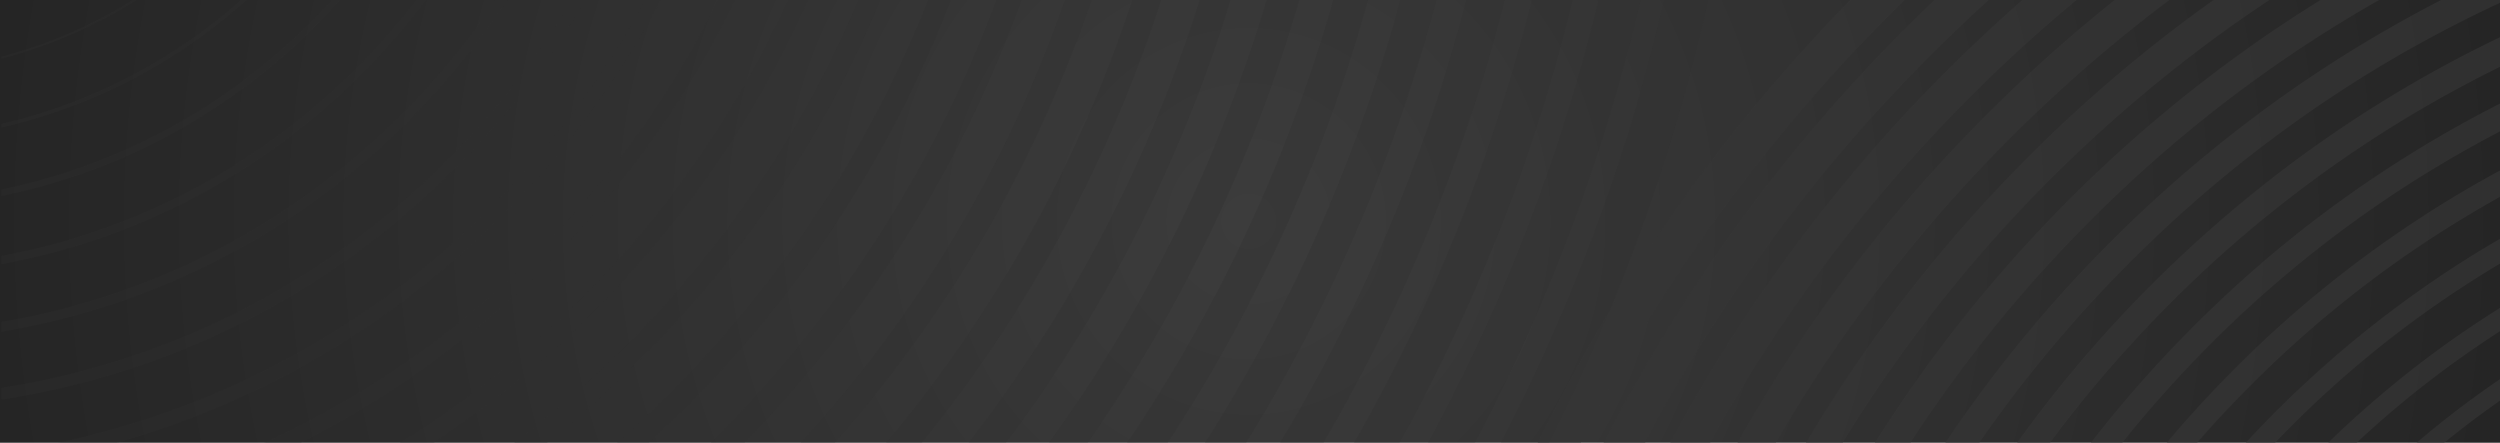 <svg xmlns="http://www.w3.org/2000/svg" viewBox="0 0 1920 340"><defs><style>.cls-1{fill:url(#radial-gradient)}.cls-2{fill:url(#radial-gradient-2)}.cls-3{clip-path:url(#clip-path)}.cls-4{fill:#2f2f2f;opacity:.3}.cls-5{fill:#363636;opacity:.679}.cls-6{fill:none}.cls-7{filter:url(#联合_46)}.cls-8{filter:url(#联合_45)}</style><radialGradient id="radial-gradient" cx=".5" cy=".5" r="3.346" gradientTransform="matrix(.177 0 0 1.008 .411 -.004)"><stop offset="0" stop-color="#313131"/><stop offset="1" stop-color="#1f1f1f"/></radialGradient><radialGradient id="radial-gradient-2" cx=".5" cy=".5" r="3.346" gradientTransform="matrix(.177 0 0 1.008 .411 -.004)"><stop offset="0" stop-color="#3c3c3c"/><stop offset="1" stop-color="#212121"/></radialGradient><clipPath id="clip-path"><path id="background" class="cls-1" d="M0 0h1920v340H0z"/></clipPath><filter id="联合_45" x="-1536.783" y="-1804.621" width="2884.783" height="2940.58" filterUnits="userSpaceOnUse"><feOffset dy="16"/><feGaussianBlur result="blur"/><feFlood flood-color="#1d1d1d" flood-opacity=".91"/><feComposite operator="in" in2="blur"/><feComposite in="SourceGraphic"/></filter><filter id="联合_46" x="1048" y="-385.717" width="2571.953" height="2619.434" filterUnits="userSpaceOnUse"><feOffset dy="-12"/><feGaussianBlur result="blur-2"/><feFlood flood-color="#404040" flood-opacity=".91"/><feComposite operator="in" in2="blur-2"/><feComposite in="SourceGraphic"/></filter></defs><g id="background-banner" transform="translate(1)"><path id="background-1" class="cls-2" d="M0 0h1920v340H0z" transform="translate(-1)"/><g id="background-1-1" class="cls-3"><g class="cls-8" transform="translate(-1)"><path id="联合_45-2" data-name="联合 45" class="cls-4" d="M876.685 6887.327C704.9 6813.7 550.7 6708.3 418.216 6573.993A1457.806 1457.806 0 0 1 109.145 6109.2C33.866 5929-4.271 5737.365-4.271 5540.02s38.136-388.98 113.416-569.182a1457.811 1457.811 0 0 1 309.071-464.792C550.7 4371.735 704.9 4266.338 876.683 4192.711c177.916-76.318 366.775-114.981 561.437-114.981s383.687 38.664 561.437 114.981c171.779 73.626 325.985 179.023 458.468 313.334a1457.857 1457.857 0 0 1 309.075 464.792c75.277 180.37 113.413 371.835 113.413 569.182S2842.375 5929 2767.1 6109.2a1457.852 1457.852 0 0 1-309.073 464.793c-132.483 134.309-286.689 239.707-458.468 313.334-177.75 76.317-366.774 114.982-561.437 114.982s-383.689-38.664-561.437-114.982zm12.933-2663.687c-167.8 71.944-318.523 174.989-448.021 306.106a1424.829 1424.829 0 0 0-301.943 454.2C66.2 5160.115 28.891 5347.21 28.891 5540.02s37.309 379.9 110.763 556.071a1427.6 1427.6 0 0 0 301.943 454.2c129.5 131.283 280.22 234.161 448.021 306.106 173.769 74.469 358.317 112.291 548.5 112.291s374.733-37.822 548.5-112.291c167.8-71.945 318.524-174.991 448.022-306.106a1424.89 1424.89 0 0 0 301.942-454.2c73.455-176.168 110.762-363.264 110.762-556.071s-37.307-379.9-110.762-556.071a1424.881 1424.881 0 0 0-301.942-454.2c-129.5-131.285-280.221-234.162-448.022-306.106-173.6-74.467-358.153-112.292-548.5-112.292-190.184-.002-374.731 37.822-548.5 112.29zm6.8 2616.452c-165.811-71.105-314.544-172.808-442.383-302.407A1407.181 1407.181 0 0 1 155.738 6089.2C83.112 5915.216 46.3 5730.473 46.3 5540.02s36.81-375.2 109.437-549.179a1407.187 1407.187 0 0 1 298.294-448.485c127.839-129.6 276.572-231.3 442.383-302.409C1068.031 4166.319 1250.256 4129 1438.12 4129s370.091 37.319 541.707 110.946c165.811 71.1 314.543 172.806 442.384 302.409a1407.21 1407.21 0 0 1 298.289 448.486c72.624 173.983 109.435 358.724 109.435 549.179s-36.811 375.2-109.435 549.177a1407.237 1407.237 0 0 1-298.294 448.489c-127.842 129.6-276.573 231.3-442.384 302.407-171.615 73.629-353.843 110.945-541.707 110.945s-370.084-37.316-541.699-110.945zm12.269-2570.564c-161.83 69.429-307.414 168.942-432.27 295.52a1376.594 1376.594 0 0 0-291.494 438.233c-70.97 170.119-106.95 350.655-106.95 536.739s35.981 366.793 106.948 536.738a1374.781 1374.781 0 0 0 291.494 438.232c124.856 126.579 270.439 226.095 432.27 295.517 167.636 71.949 345.716 108.424 529.435 108.424s361.8-36.475 529.435-108.424c162-69.422 307.414-168.937 432.27-295.517a1376.6 1376.6 0 0 0 291.5-438.232c70.968-169.945 106.948-350.485 106.948-536.738s-35.98-366.792-106.948-536.739a1374.738 1374.738 0 0 0-291.5-438.233c-124.856-126.577-270.437-226.09-432.27-295.52-167.635-71.941-345.717-108.419-529.435-108.419-183.552 0-361.799 36.478-529.435 108.419zm7.463 2523.161c-159.676-68.418-303.1-166.586-426.3-291.314a1353.419 1353.419 0 0 1-287.35-432.181C132.524 5901.6 97.04 5723.581 97.04 5540.02s35.484-361.58 105.456-529.174a1355.231 1355.231 0 0 1 287.351-432.181c123.2-124.9 266.625-222.9 426.3-291.314 165.312-70.937 340.906-106.91 521.972-106.91s356.66 35.973 521.974 106.91c159.677 68.417 303.1 166.583 426.3 291.314a1353.351 1353.351 0 0 1 287.351 432.181c69.972 167.594 105.456 345.61 105.456 529.174s-35.484 361.58-105.456 529.175a1357.969 1357.969 0 0 1-287.351 432.181c-123.031 124.9-266.623 222.9-426.3 291.314-165.314 70.938-340.908 106.909-521.974 106.909s-356.659-35.972-521.971-106.91zm11.77-2477.266c-156.028 66.9-296.3 162.719-416.684 284.757-120.378 122.208-215.057 264.25-281.05 422.6-68.313 163.9-102.968 337.878-102.968 517.24s34.654 353.511 102.968 517.238a1325.875 1325.875 0 0 0 280.884 422.43c120.38 122.041 260.656 217.856 416.685 284.759 161.666 69.259 333.279 104.39 510.2 104.39s348.7-35.131 510.2-104.39c156.028-66.9 296.305-162.718 416.685-284.759a1325.869 1325.869 0 0 0 280.884-422.431c68.313-163.895 102.968-337.879 102.968-517.238s-34.655-353.511-102.968-517.24a1325.928 1325.928 0 0 0-280.884-422.432c-120.38-122.04-260.657-217.854-416.685-284.758-161.334-69.426-332.948-104.56-510.035-104.56-176.92.001-348.7 35.135-510.2 104.394zm7.958 2430.03c-153.706-65.895-291.661-160.2-410.217-280.388a1304.56 1304.56 0 0 1-276.572-415.877c-67.319-161.374-101.477-332.666-101.477-509.169s34.158-347.963 101.477-509.171a1304.556 1304.556 0 0 1 276.572-415.875c118.557-120.191 256.511-214.5 410.217-280.389 159.179-68.247 328.14-102.877 502.242-102.877s343.23 34.63 502.242 102.877c153.708 65.894 291.663 160.2 410.218 280.389a1304.57 1304.57 0 0 1 276.573 415.875c67.321 161.374 101.476 332.666 101.476 509.171s-34.155 347.963-101.476 509.169a1304.573 1304.573 0 0 1-276.573 415.877c-118.555 120.19-256.51 214.493-410.218 280.388-159.011 68.247-327.974 102.878-502.242 102.878s-343.229-34.631-502.242-102.878zm11.109-2384.14c-150.224 64.381-285.2 156.667-401.1 274.168a1278.424 1278.424 0 0 0-270.438 406.63c-65.823 157.676-99.149 325.272-99.149 497.909s33.328 340.232 99.155 497.906a1275.7 1275.7 0 0 0 270.438 406.633c115.9 117.5 250.873 209.785 401.1 274.166 155.531 66.736 320.845 100.524 491.132 100.524s335.6-33.788 491.132-100.524c150.226-64.381 285.2-156.666 401.1-274.166a1275.664 1275.664 0 0 0 270.438-406.633c65.829-157.674 99.158-325.269 99.158-497.906s-33.328-340.232-99.158-497.908a1275.662 1275.662 0 0 0-270.437-406.63c-115.9-117.5-250.872-209.787-401.1-274.168a1241.558 1241.558 0 0 0-491.132-100.524c-170.293-.001-335.607 33.788-491.138 100.523zm8.623 2336.737c-147.573-63.374-280.221-153.979-394.133-269.294a1250.033 1250.033 0 0 1-265.629-399.4c-64.667-154.984-97.5-319.554-97.5-489.164s32.831-334.351 97.5-489.168a1258.14 1258.14 0 0 1 265.63-399.574c113.912-115.485 246.4-206.089 394.133-269.293 152.876-65.559 315.206-98.842 482.509-98.842s329.8 33.283 482.512 98.842c147.572 63.373 280.22 153.977 394.133 269.293a1250.771 1250.771 0 0 1 265.629 399.571c64.667 154.986 97.5 319.555 97.5 489.168s-32.832 334.348-97.5 489.164a1258.126 1258.126 0 0 1-265.629 399.571c-113.913 115.483-246.4 206.086-394.133 269.293-152.713 65.39-315.208 98.674-482.512 98.674s-329.797-33.284-482.509-98.84zm10.446-2290.68c-144.422 61.862-274.086 150.615-385.512 263.411a1227.219 1227.219 0 0 0-259.659 390.83c-63.174 151.626-95.342 312.494-95.342 478.577s32 326.948 95.342 478.574a1227.734 1227.734 0 0 0 259.825 390.829C692.135 6522.555 821.8 6611.141 966.221 6673c149.563 64.045 308.244 96.655 472.065 96.655s322.5-32.441 472.065-96.655c144.421-61.862 274.086-150.617 385.511-263.41a1225.012 1225.012 0 0 0 259.825-390.829c63.173-151.626 95.343-312.5 95.343-478.574s-32-326.951-95.343-478.577a1227.663 1227.663 0 0 0-259.825-390.83c-111.425-112.964-241.09-201.552-385.511-263.411-149.729-64.213-308.576-96.656-472.231-96.656s-322.502 32.445-472.063 96.658zm9.284 2243.443c-141.6-60.686-268.779-147.59-378.049-258.367a1202 1202 0 0 1-254.85-383.266c-62.014-148.6-93.519-306.442-93.519-469.162s31.5-320.562 93.519-469.162a1201.959 1201.959 0 0 1 254.85-383.265c109.271-110.779 236.446-197.685 378.049-258.37 146.577-62.867 302.275-94.807 462.779-94.807s316.2 31.94 462.779 94.807c141.6 60.685 268.781 147.591 378.049 258.37a1201.957 1201.957 0 0 1 254.853 383.266c62.014 148.6 93.516 306.439 93.516 469.162s-31.5 320.563-93.516 469.162a1201.994 1201.994 0 0 1-254.853 383.266c-109.267 110.778-236.447 197.682-378.047 258.367-146.578 62.868-302.273 94.808-462.779 94.808s-316.203-31.939-462.78-94.808zm9.949-2197.72c-138.618 59.337-262.976 144.4-369.759 252.819a1181.376 1181.376 0 0 0-249.381 374.858c-60.686 145.406-91.361 299.89-91.361 459.078s30.842 313.673 91.361 459.078a1172.158 1172.158 0 0 0 249.381 374.858C722.48 6482.042 846.839 6567.1 985.29 6626.6c143.426 61.526 295.807 92.623 452.829 92.623a1144.986 1144.986 0 0 0 452.832-92.623c138.618-59.337 262.975-144.393 369.759-252.817a1179.462 1179.462 0 0 0 249.378-374.858c60.688-145.405 91.363-299.89 91.363-459.078s-30.842-313.672-91.363-459.078a1172.155 1172.155 0 0 0-249.378-374.858c-106.784-108.251-231.31-193.311-369.759-252.816a1153.247 1153.247 0 0 0-905.661 0zm9.617 2150.314c-135.632-58.162-257.339-141.37-361.8-247.273A1150.177 1150.177 0 0 1 389.2 5989.347c-59.36-142.38-89.538-293.5-89.538-449.327s30.179-306.948 89.538-449.328A1151.087 1151.087 0 0 1 633.109 4723.9c104.626-106.068 226.331-189.278 361.8-247.27a1127.4 1127.4 0 0 1 886.426 0c135.635 58.161 257.339 141.37 361.8 247.27a1149.285 1149.285 0 0 1 243.908 366.793c59.362 142.38 89.538 293.5 89.538 449.328s-30.177 306.947-89.538 449.327a1151.046 1151.046 0 0 1-243.908 366.789c-104.462 105.9-226.333 189.279-361.8 247.273-140.441 60.348-289.5 90.772-443.213 90.772a1118.8 1118.8 0 0 1-443.215-90.773zm9.45-2104.254c-132.646 56.816-251.865 138.347-354.17 242.063a1125.956 1125.956 0 0 0-238.768 359.057c-58.033 139.186-87.549 287.28-87.549 439.746s29.515 300.392 87.549 439.746a1126 1126 0 0 0 238.768 359.058c102.3 103.718 221.524 185.244 354.171 242.061 137.293 58.836 283.372 88.756 433.762 88.756a1096.1 1096.1 0 0 0 433.762-88.756c132.649-56.816 251.868-138.343 354.174-242.061a1126.013 1126.013 0 0 0 238.766-359.058c58.036-139.187 87.549-287.283 87.549-439.746s-29.513-300.392-87.549-439.746a1125.974 1125.974 0 0 0-238.766-359.057c-102.306-103.718-221.524-185.247-354.174-242.061a1104.284 1104.284 0 0 0-867.525 0zm10.282 2057.018c-129.5-55.472-245.9-134.979-345.717-236.344a1104.236 1104.236 0 0 1-233.13-350.485c-56.707-135.993-85.559-280.391-85.559-429.324s28.686-293.332 85.559-429.325a1096.807 1096.807 0 0 1 233.13-350.484c99.984-101.2 216.217-180.708 345.717-236.347a1068.83 1068.83 0 0 1 423.48-86.739c146.91 0 289.34 29.082 423.482 86.739 129.5 55.472 245.9 134.984 345.717 236.347a1104.181 1104.181 0 0 1 233.131 350.484c56.707 135.993 85.557 280.39 85.557 429.325s-28.684 293.331-85.557 429.324a1096.894 1096.894 0 0 1-233.131 350.485c-99.984 101.193-216.219 180.7-345.717 236.344a1068.839 1068.839 0 0 1-423.482 86.741c-146.906.002-289.339-29.082-423.479-86.739zm8.954-2011.129c-126.845 54.463-240.758 132.293-338.586 231.474a1078.452 1078.452 0 0 0-228.322 343.256c-55.547 133.131-83.734 274.5-83.734 420.245s28.187 287.111 83.734 420.244a1078.454 1078.454 0 0 0 228.322 343.257c97.829 99.179 211.741 177.009 338.586 231.473 131.321 56.313 270.768 84.891 414.526 84.891s283.206-28.577 414.529-84.891c126.845-54.464 240.758-132.294 338.587-231.473a1078.5 1078.5 0 0 0 228.322-343.257c55.547-133.133 83.734-274.5 83.734-420.244s-28.187-287.114-83.734-420.245a1078.5 1078.5 0 0 0-228.322-343.256c-97.829-99.181-211.741-177.011-338.587-231.474-131.157-56.312-270.77-84.889-414.529-84.889s-283.204 28.578-414.525 84.891zm10.777 1963.729c-123.529-52.954-234.457-128.765-329.633-225.253a1048.493 1048.493 0 0 1-222.185-334.182c-54.056-129.6-81.58-267.276-81.58-409.318s27.36-279.716 81.58-409.319a1048.453 1048.453 0 0 1 222.185-334.18c95.176-96.486 206.1-172.3 329.633-225.25a1018.851 1018.851 0 0 1 403.75-82.706c140.111 0 275.911 27.738 403.75 82.706 123.529 52.949 234.457 128.764 329.633 225.25A1048.468 1048.468 0 0 1 2393.69 5130.7c54.055 129.6 81.578 267.275 81.578 409.319s-27.357 279.717-81.578 409.318a1048.509 1048.509 0 0 1-222.19 334.183c-95.176 96.488-206.1 172.3-329.633 225.253-127.839 54.968-263.639 82.7-403.75 82.7-139.941.003-275.906-27.733-403.747-82.701zm8.291-1917.836a1012.272 1012.272 0 0 0-323 220.713A1029.645 1029.645 0 0 0 501.952 5139.1C449.058 5266.021 422.2 5401 422.2 5540.02s26.861 274 79.755 400.916a1027.778 1027.778 0 0 0 217.71 327.454c93.351 94.64 201.958 168.938 323 220.713 125.188 53.625 258.334 80.855 395.459 80.855s270.273-27.23 395.459-80.855a1012.27 1012.27 0 0 0 323-220.713 1025.094 1025.094 0 0 0 217.71-327.454c52.895-126.915 79.755-261.9 79.755-400.916s-26.86-274-79.755-400.916a1027.839 1027.839 0 0 0-217.71-327.454c-93.353-94.64-201.958-168.938-323-220.713-125.186-53.625-258.332-80.855-395.459-80.855s-270.275 27.23-395.464 80.854zm11.44 1870.43a984.564 984.564 0 0 1-313.549-214.323 999.741 999.741 0 0 1-211.41-317.877c-51.4-123.214-77.6-254.332-77.6-389.314s26.033-265.933 77.6-389.314a999.687 999.687 0 0 1 211.41-317.873 984.516 984.516 0 0 1 313.549-214.327 969.515 969.515 0 0 1 384.017-78.668c133.146 0 262.313 26.389 384.02 78.668a984.541 984.541 0 0 1 313.549 214.326 1004.347 1004.347 0 0 1 289.014 707.188c0 134.982-26.031 265.933-77.6 389.314a999.73 999.73 0 0 1-211.408 317.877 984.611 984.611 0 0 1-313.549 214.323c-121.706 52.282-250.874 78.672-384.02 78.672s-262.316-26.39-384.023-78.672zm7.627-1824.539a962.1 962.1 0 0 0-307.247 210.123 977.07 977.07 0 0 0-207.1 311.655c-50.406 120.864-75.94 249.122-75.94 381.585s25.535 260.718 75.94 381.58a976.854 976.854 0 0 0 207.263 311.488 962.118 962.118 0 0 0 307.247 210.123c119.22 51.1 245.732 76.988 376.392 76.988s257.172-25.888 376.39-76.988a962.113 962.113 0 0 0 307.25-210.123 979.619 979.619 0 0 0 207.268-311.487c50.406-120.862 75.942-249.119 75.942-381.58s-25.532-260.722-75.942-381.59a976.806 976.806 0 0 0-207.263-311.485c-88.875-89.936-192.176-160.7-307.25-210.123a951.6 951.6 0 0 0-376.557-77.156c-130.494.004-257.172 25.888-376.39 76.99zm12.1 1777.3A931.6 931.6 0 0 1 776.368 6210.9a953.313 953.313 0 0 1-274.086-670.88c0-128.091 24.705-252.316 73.62-369.312a947.727 947.727 0 0 1 200.466-301.568c86.056-87.072 186.04-155.492 297.464-203.23a920.154 920.154 0 0 1 364.287-74.637c126.348 0 248.884 25.046 364.287 74.637a931.588 931.588 0 0 1 297.466 203.23 953.315 953.315 0 0 1 274.086 670.881c0 128.09-24.7 252.314-73.62 369.313a945.855 945.855 0 0 1-200.466 301.566 931.582 931.582 0 0 1-297.466 203.23c-115.4 49.591-237.939 74.637-364.287 74.637s-248.881-25.045-364.287-74.636zm7.131-1731.244A914.885 914.885 0 0 0 789.3 4882.249a928.912 928.912 0 0 0-196.65 295.687c-47.92 114.643-72.128 236.512-72.128 362.083S544.73 5787.46 592.65 5902.1a928.893 928.893 0 0 0 196.65 295.69 914.853 914.853 0 0 0 291.662 199.364c113.083 48.581 233.3 73.12 357.157 73.12s244.074-24.539 357.157-73.12a914.867 914.867 0 0 0 291.664-199.364 928.913 928.913 0 0 0 196.653-295.69c47.919-114.644 72.127-236.516 72.127-362.084s-24.208-247.44-72.127-362.083a928.932 928.932 0 0 0-196.653-295.687 914.9 914.9 0 0 0-291.663-199.362c-113.083-48.583-233.295-73.124-357.157-73.124s-244.074 24.54-357.157 73.127zm12.6 1683.84a881.75 881.75 0 0 1-281.383-192.3 901.487 901.487 0 0 1-259.328-634.572c0-121.2 23.381-238.7 69.641-349.308a895.3 895.3 0 0 1 189.687-285.265 881.771 881.771 0 0 1 281.383-192.3 870.248 870.248 0 0 1 344.555-70.6c119.55 0 235.452 23.7 344.557 70.6a881.765 881.765 0 0 1 281.381 192.3 901.475 901.475 0 0 1 259.328 634.573c0 121.2-23.379 238.7-69.639 349.31a895.267 895.267 0 0 1-189.689 285.263 881.744 881.744 0 0 1-281.381 192.3c-109.1 46.9-225.006 70.6-344.557 70.6s-235.443-23.695-344.548-70.595zm6.465-1637.952a862.708 862.708 0 0 0-276.068 188.78 883.95 883.95 0 0 0-254.52 622.64c0 118.844 22.882 234.16 68.315 342.75a875.9 875.9 0 0 0 186.2 279.883c79.755 80.855 172.611 144.4 276.075 188.775a853.722 853.722 0 0 0 338.089 69.258c117.228 0 230.975-23.2 338.09-69.258a862.623 862.623 0 0 0 276.076-188.775 883.921 883.921 0 0 0 254.52-622.633c0-118.847-22.882-234.163-68.313-342.755a875.9 875.9 0 0 0-186.207-279.885c-79.755-80.854-172.609-144.4-276.076-188.774a853.779 853.779 0 0 0-338.09-69.256c-117.222 0-230.969 23.197-338.084 69.255zm13.277 1590.723A828.347 828.347 0 0 1 848 6138.114a852.81 852.81 0 0 1 .166-1196.359c76.77-77.66 165.811-138.679 265.3-181.377a826.345 826.345 0 0 1 914.946 181.377 849.642 849.642 0 0 1 244.568 598.265c0 114.139-22.052 224.917-65.661 329.3a840.963 840.963 0 0 1-178.911 268.958c-76.771 77.661-165.812 138.682-265.3 181.379a827.177 827.177 0 0 1-649.815-.167zm5.97-1544.826a817.225 817.225 0 0 0-260.49 178.014 827.99 827.99 0 0 0-175.594 264.083c-42.779 102.374-64.334 211.13-64.334 323.255a833.708 833.708 0 0 0 239.928 587.337 815.441 815.441 0 0 0 260.49 178.015c100.978 43.368 208.259 65.222 318.854 65.222a806.139 806.139 0 0 0 318.856-65.222 817.242 817.242 0 0 0 260.488-178.015 827.908 827.908 0 0 0 175.594-264.084c42.779-102.373 64.334-211.131 64.334-323.253a833.7 833.7 0 0 0-239.928-587.338 815.386 815.386 0 0 0-260.488-178.014 812.012 812.012 0 0 0-637.71 0zm13.762 1497.588c-93.351-40.006-177.087-97.329-249.214-170.284a792.625 792.625 0 0 1-167.967-252.652c-40.955-98-61.515-202.055-61.515-309.3a797.523 797.523 0 0 1 229.482-561.954 780.631 780.631 0 0 1 249.214-170.283c96.668-41.521 199.305-62.366 305.092-62.366a771.32 771.32 0 0 1 305.092 62.366c93.353 40.006 177.087 97.326 249.215 170.283a792.609 792.609 0 0 1 167.967 252.652c40.956 98 61.518 202.052 61.518 309.3a797.541 797.541 0 0 1-229.484 561.952 780.621 780.621 0 0 1-249.215 170.284 777.485 777.485 0 0 1-610.184 0zm5.305-1451.7A767.438 767.438 0 0 0 893.6 4987.817a787.155 787.155 0 0 0 0 1104.068 766.578 766.578 0 0 0 244.737 167.261 763.077 763.077 0 0 0 599.573 0 767.461 767.461 0 0 0 244.737-167.261 787.146 787.146 0 0 0 0-1104.068 766.544 766.544 0 0 0-244.737-167.259 763.043 763.043 0 0 0-599.573 0zm14.427 1404.462a730.165 730.165 0 0 1-232.966-159.356 743.176 743.176 0 0 1-157.188-236.179c-38.3-91.614-57.536-188.943-57.536-289.3a748.9 748.9 0 0 1 57.536-289.3 741.322 741.322 0 0 1 157.188-236.177 731.935 731.935 0 0 1 232.966-159.355c90.366-38.833 186.371-58.333 285.359-58.333a721.366 721.366 0 0 1 285.362 58.333 730.12 730.12 0 0 1 232.964 159.355 743.191 743.191 0 0 1 157.19 236.177c38.3 91.616 57.536 188.944 57.536 289.3a748.881 748.881 0 0 1-57.536 289.3 741.338 741.338 0 0 1-157.19 236.179 732 732 0 0 1-232.964 159.356 727.192 727.192 0 0 1-570.721 0zm4.642-1358.405a717.979 717.979 0 0 0-229.152 156.671 736.879 736.879 0 0 0 0 1033.8 717.944 717.944 0 0 0 229.146 156.674 714.1 714.1 0 0 0 561.437 0 717.914 717.914 0 0 0 229.15-156.667 728.965 728.965 0 0 0 154.537-232.312c37.638-90.1 56.707-185.749 56.707-284.589a733.815 733.815 0 0 0-211.244-516.9 717.949 717.949 0 0 0-229.15-156.671 714.125 714.125 0 0 0-561.437 0zm15.088 1311a678.9 678.9 0 0 1-216.88-148.264 689.342 689.342 0 0 1-146.247-219.871c-35.648-85.229-53.556-176-53.556-269.293a697.647 697.647 0 0 1 53.556-269.295 689.331 689.331 0 0 1 146.247-219.874 678.877 678.877 0 0 1 216.88-148.263c84.067-36.143 173.6-54.3 265.629-54.3a672 672 0 0 1 265.629 54.3 678.913 678.913 0 0 1 216.883 148.263 689.325 689.325 0 0 1 146.245 219.874c35.649 85.224 53.557 176 53.557 269.295a697.645 697.645 0 0 1-53.557 269.293 689.336 689.336 0 0 1-146.245 219.871 678.938 678.938 0 0 1-216.883 148.264 676.932 676.932 0 0 1-531.258 0zm4.145-1265.275a669.848 669.848 0 0 0-213.564 145.9 686.973 686.973 0 0 0 0 963.375 668.054 668.054 0 0 0 213.564 145.911 666.294 666.294 0 0 0 522.968 0 669.9 669.9 0 0 0 213.567-145.911 678.277 678.277 0 0 0 143.923-216.512 686.82 686.82 0 0 0-143.923-746.691 668.08 668.08 0 0 0-213.574-145.902 665.288 665.288 0 0 0-522.968-.165zm15.587 1218.039a629.026 629.026 0 0 1-200.8-137.338 638.661 638.661 0 0 1-135.468-203.566c-33-79-49.576-162.888-49.576-249.287a646.425 646.425 0 0 1 49.575-249.285 638.712 638.712 0 0 1 135.468-203.567 629.061 629.061 0 0 1 200.8-137.336 626.644 626.644 0 0 1 491.8 0 629.078 629.078 0 0 1 200.8 137.336 638.683 638.683 0 0 1 135.458 203.567c33 79.007 49.578 162.888 49.578 249.292a646.382 646.382 0 0 1-49.578 249.287 638.633 638.633 0 0 1-135.469 203.566 629.043 629.043 0 0 1-200.8 137.338 626.65 626.65 0 0 1-491.8 0zm3.482-1171.981a620.338 620.338 0 0 0-197.979 135.317 628.026 628.026 0 0 0-133.479 200.71 636.543 636.543 0 0 0 133.479 692.229 618.563 618.563 0 0 0 197.979 135.321 617.32 617.32 0 0 0 484.831 0 620.368 620.368 0 0 0 197.978-135.321 628.019 628.019 0 0 0 133.479-200.71 636.543 636.543 0 0 0-133.479-692.229 618.52 618.52 0 0 0-197.981-135.312 617.3 617.3 0 0 0-484.831 0zm16.248 1124.577a580.51 580.51 0 0 1-184.714-126.241 586.73 586.73 0 0 1-124.523-187.26c-30.343-72.621-45.6-149.777-45.6-229.286a591 591 0 0 1 170.12-416.55 577.84 577.84 0 0 1 184.715-126.235 576.35 576.35 0 0 1 452.332 0A580.533 580.533 0 0 1 1849 5123.64a586.65 586.65 0 0 1 124.523 187.26c30.345 72.617 45.6 149.775 45.6 229.288A591 591 0 0 1 1849 5956.735a575.9 575.9 0 0 1-637.047 126.241zm-179.407-954.125C924.272 5238.787 864.58 5384.7 864.58 5540.02s59.692 301.232 167.967 411.166c108.275 109.771 252.364 170.285 405.573 170.285s297.134-60.515 405.575-170.285c108.275-109.769 167.967-255.844 167.967-411.166s-59.692-301.232-167.967-411.168c-108.274-109.768-252.366-170.285-405.575-170.285s-297.132 60.516-405.573 170.284zm30.509 791.575c-100.151-101.53-155.365-236.682-155.365-380.236s55.214-278.711 155.365-380.242 233.461-157.5 375.064-157.5 274.915 55.976 375.066 157.5 155.365 236.685 155.365 380.242-55.216 278.706-155.365 380.236-233.3 157.507-375.066 157.507-274.915-55.972-375.066-157.503zm4.311-756.272c-98.99 100.352-153.541 233.822-153.541 375.866s54.551 275.514 153.541 375.868 230.642 155.658 370.752 155.658 271.766-55.3 370.754-155.658 153.542-233.826 153.542-375.868-54.553-275.515-153.542-375.866-230.644-155.661-370.754-155.661-271.765 55.311-370.754 155.664zm31.5 719.794c-90.7-91.949-140.607-213.988-140.607-343.928s49.909-252.148 140.607-343.93c90.7-91.947 211.078-142.548 339.249-142.548s248.717 50.6 339.25 142.548 140.609 213.989 140.609 343.93-49.908 252.147-140.609 343.928c-90.532 91.95-211.076 142.549-339.25 142.549s-248.718-50.593-339.247-142.546zm3.318-684.664c-89.7 90.942-139.117 211.973-139.117 340.567s49.412 249.628 139.117 340.567 209.086 141.037 335.931 141.037 246.229-50.1 335.934-141.037 139.117-211.972 139.117-340.567-49.412-249.625-139.117-340.567-208.922-141.037-335.934-141.037c-126.843.004-246.227 50.101-335.93 141.04zm32.5 648.356C1053.6 5765.439 1009 5656.177 1009 5540.02s44.6-225.421 125.685-307.62 188.857-127.418 303.433-127.418 222.354 45.217 303.435 127.418 125.685 191.461 125.685 307.62-44.6 225.42-125.685 307.62c-80.915 82.2-188.693 127.418-303.435 127.418-114.574 0-222.35-45.217-303.431-127.418zm2.156-612.887c-80.42 81.526-124.858 189.95-124.858 305.437s44.273 223.737 124.858 305.434c80.418 81.527 187.365 126.577 301.277 126.577s220.695-44.882 301.279-126.577c80.418-81.527 124.856-189.951 124.856-305.434s-44.271-223.742-124.856-305.437c-80.418-81.7-187.533-126.579-301.279-126.579s-220.695 44.887-301.277 126.583zm33.659 576.578c-71.465-72.452-110.928-168.772-110.928-271.312s39.3-198.86 110.928-271.311c71.464-72.45 166.474-112.458 267.618-112.458s196.154 39.839 267.62 112.458c71.465 72.45 110.927 168.77 110.927 271.311s-39.3 198.859-110.927 271.312c-71.466 72.449-166.476 112.458-267.62 112.458s-196.154-39.838-267.62-112.454zm1.16-541.446c-71.132 72.115-110.43 168.1-110.43 270.135s39.132 198.018 110.43 270.134 165.811 111.954 266.458 111.954 195.327-39.672 266.458-111.954 110.431-168.1 110.431-270.134-39.132-198.02-110.431-270.135-165.811-111.954-266.458-111.954-195.32 39.673-266.459 111.958z" transform="translate(-1532.51 -5882.35)"/></g><g class="cls-7" transform="translate(-1)"><path id="联合_46-2" data-name="联合 46" class="cls-5" d="M781.153 6582.651C628 6517.008 490.517 6423.039 372.4 6303.3a1299.729 1299.729 0 0 1-275.554-414.395C29.73 5728.246-4.271 5557.393-4.271 5381.447s34-346.8 101.117-507.458A1299.728 1299.728 0 0 1 372.4 4459.6c118.116-119.747 255.6-213.714 408.751-279.356 158.623-68.042 327-102.513 500.554-102.513s342.08 34.471 500.554 102.513c153.151 65.642 290.634 159.609 408.751 279.356a1299.766 1299.766 0 0 1 275.557 414.389c67.114 160.81 101.115 331.514 101.115 507.458s-34 346.8-101.115 507.458A1299.767 1299.767 0 0 1 2191.01 6303.3c-118.117 119.743-255.6 213.712-408.751 279.355-158.474 68.041-327 102.513-500.554 102.513s-342.08-34.476-500.552-102.517zm11.53-2374.833c-149.6 64.143-283.982 156.013-399.437 272.912a1270.321 1270.321 0 0 0-269.2 404.947c-65.489 157.063-98.752 323.869-98.752 495.77s33.263 338.707 98.752 495.77a1272.794 1272.794 0 0 0 269.2 404.948c115.455 117.046 249.833 208.769 399.437 272.911 154.925 66.394 319.46 100.114 489.022 100.114s334.1-33.72 489.024-100.114c149.6-64.143 283.982-156.014 399.437-272.911a1270.377 1270.377 0 0 0 269.2-404.948c65.489-157.063 98.751-323.871 98.751-495.77s-33.262-338.707-98.751-495.77a1270.367 1270.367 0 0 0-269.2-404.947c-115.455-117.048-249.833-208.77-399.437-272.912-154.779-66.392-319.314-100.118-489.029-100.118-169.556 0-334.092 33.726-489.017 100.118zm6.061 2332.721c-147.83-63.4-280.435-154.068-394.411-269.614a1254.582 1254.582 0 0 1-265.946-399.855c-64.751-155.114-97.569-319.823-97.569-489.624s32.818-334.508 97.569-489.625a1254.582 1254.582 0 0 1 265.947-399.851c113.976-115.55 246.58-206.222 394.411-269.616 153.005-65.643 315.47-98.916 482.961-98.916s329.958 33.273 482.963 98.916c147.83 63.394 280.433 154.066 394.411 269.616a1254.6 1254.6 0 0 1 265.946 399.851c64.749 155.117 97.567 319.823 97.567 489.625s-32.819 334.51-97.567 489.624a1254.634 1254.634 0 0 1-265.946 399.855c-113.978 115.546-246.581 206.219-394.411 269.614-153.005 65.644-315.472 98.914-482.963 98.914s-329.957-33.27-482.962-98.914zm10.939-2291.81C665.4 4310.63 535.605 4399.352 424.289 4512.2A1227.321 1227.321 0 0 0 164.4 4902.913c-63.272 151.668-95.351 312.629-95.351 478.534s32.079 327.017 95.351 478.535a1225.684 1225.684 0 0 0 259.889 390.708c111.316 112.853 241.113 201.577 385.394 263.47 149.457 64.147 308.227 96.667 472.022 96.667s322.567-32.52 472.023-96.667c144.431-61.894 274.077-150.618 385.394-263.47a1227.289 1227.289 0 0 0 259.886-390.709c63.272-151.518 95.351-312.479 95.351-478.535s-32.078-327.015-95.351-478.534a1225.66 1225.66 0 0 0-259.886-390.71c-111.316-112.851-241.111-201.573-385.394-263.473-149.456-64.14-308.227-96.662-472.023-96.662-163.647 0-322.565 32.523-472.022 96.662zm6.654 2249.546c-142.361-61-270.235-148.521-380.072-259.724a1206.65 1206.65 0 0 1-256.19-385.315c-62.384-149.42-94.02-308.134-94.02-471.791s31.636-322.37 94.02-471.79a1208.264 1208.264 0 0 1 256.19-385.314c109.837-111.354 237.712-198.727 380.072-259.724 147.386-63.245 303.938-95.317 465.368-95.317s317.983 32.072 465.371 95.317c142.361 61 270.234 148.52 380.071 259.724a1206.581 1206.581 0 0 1 256.19 385.314c62.385 149.42 94.02 308.132 94.02 471.79s-31.636 322.37-94.02 471.791a1210.7 1210.7 0 0 1-256.19 385.315c-109.689 111.353-237.71 198.725-380.071 259.724-147.387 63.245-303.94 95.316-465.371 95.316s-317.983-32.07-465.369-95.315zm10.5-2208.628c-139.108 59.646-264.173 145.074-371.5 253.878A1183.212 1183.212 0 0 0 204.761 4920.3c-60.905 146.123-91.8 301.239-91.8 461.15s30.9 315.176 91.8 461.149a1182.111 1182.111 0 0 0 250.424 376.622c107.326 108.806 232.39 194.231 371.5 253.879 144.134 61.748 297.138 93.069 454.874 93.069s310.886-31.321 454.873-93.069c139.108-59.648 264.173-145.073 371.5-253.879a1182.107 1182.107 0 0 0 250.423-376.621c60.9-146.121 91.8-301.239 91.8-461.149s-30.9-315.175-91.8-461.15a1182.14 1182.14 0 0 0-250.424-376.622c-107.326-108.805-232.391-194.23-371.5-253.879-143.838-61.9-296.843-93.22-454.727-93.22-157.734-.004-310.885 31.32-454.872 93.067zm7.095 2166.514C696.894 6397.412 573.9 6313.336 468.2 6206.179A1163.078 1163.078 0 0 1 221.614 5835.4c-60.019-143.875-90.473-296.592-90.473-453.955s30.453-310.229 90.473-453.956a1163.091 1163.091 0 0 1 246.58-370.776c105.7-107.158 228.695-191.235 365.732-249.983 141.918-60.846 292.556-91.72 447.778-91.72s306.01 30.874 447.778 91.72c137.04 58.749 260.035 142.826 365.733 249.983a1163.1 1163.1 0 0 1 246.585 370.778c60.021 143.875 90.472 296.592 90.472 453.956s-30.451 310.229-90.472 453.955a1163.092 1163.092 0 0 1-246.581 370.778c-105.7 107.157-228.693 191.233-365.733 249.982-141.768 60.846-292.408 91.722-447.778 91.722s-306.008-30.876-447.781-91.722zm9.9-2125.6C709.9 4387.961 589.564 4470.24 486.23 4575a1139.792 1139.792 0 0 0-241.111 362.534c-58.688 140.578-88.4 290-88.4 443.914s29.714 303.337 88.4 443.913A1137.366 1137.366 0 0 0 486.23 6187.9c103.333 104.758 223.668 187.036 357.6 244.435 138.665 59.5 286.052 89.624 437.873 89.624s299.208-30.125 437.873-89.624c133.935-57.4 254.269-139.677 357.6-244.435a1137.339 1137.339 0 0 0 241.111-362.537c58.69-140.576 88.4-290 88.4-443.913s-29.714-303.336-88.4-443.914A1137.332 1137.332 0 0 0 2077.18 4575c-103.333-104.759-223.667-187.038-357.6-244.437a1106.941 1106.941 0 0 0-437.873-89.623c-151.823-.002-299.207 30.123-437.875 89.621zM851.52 6413.9c-131.57-56.5-249.833-137.282-351.393-240.092A1114.479 1114.479 0 0 1 263.3 5817.717c-57.654-138.177-86.925-284.9-86.925-436.118s29.271-298.094 86.925-436.123a1121.7 1121.7 0 0 1 236.824-356.241c101.56-102.962 219.676-183.74 351.393-240.09 136.3-58.45 281.024-88.124 430.185-88.124s294.035 29.674 430.188 88.124c131.569 56.5 249.833 137.279 351.393 240.09a1115.134 1115.134 0 0 1 236.824 356.241c57.654 138.179 86.925 284.9 86.925 436.123s-29.271 298.09-86.925 436.118a1121.7 1121.7 0 0 1-236.824 356.241c-101.56 102.96-219.676 183.738-351.393 240.09-136.152 58.3-281.026 87.973-430.187 87.973s-294.031-29.673-430.183-88.121zm9.313-2042.275c-128.76 55.153-244.364 134.282-343.707 234.846a1094.133 1094.133 0 0 0-231.5 348.448c-56.323 135.184-85 278.606-85 426.68s28.532 291.493 85 426.676a1094.585 1094.585 0 0 0 231.649 348.447c99.341 100.713 214.946 179.692 343.7 234.846a1062.8 1062.8 0 0 0 420.874 86.173c146.057 0 287.529-28.924 420.874-86.173 128.76-55.154 244.364-134.285 343.705-234.846a1092.16 1092.16 0 0 0 231.649-348.447c56.323-135.183 85-278.607 85-426.676s-28.532-291.5-85-426.68a1094.528 1094.528 0 0 0-231.649-348.448c-99.341-100.713-214.946-179.7-343.705-234.846-133.493-57.249-275.114-86.175-421.022-86.175s-287.526 28.926-420.868 86.175zm8.277 2000.161c-126.247-54.1-239.632-131.585-337.053-230.349a1071.646 1071.646 0 0 1-227.214-341.7c-55.289-132.485-83.378-273.211-83.378-418.286s28.089-285.8 83.378-418.285a1071.626 1071.626 0 0 1 227.214-341.7c97.421-98.766 210.806-176.248 337.053-230.352a1049.263 1049.263 0 0 1 825.189 0c126.248 54.1 239.634 131.586 337.053 230.352a1071.625 1071.625 0 0 1 227.216 341.7c55.289 132.486 83.375 273.209 83.375 418.285s-28.086 285.8-83.375 418.286a1071.645 1071.645 0 0 1-227.216 341.7c-97.419 98.764-210.806 176.245-337.053 230.349a1049.246 1049.246 0 0 1-825.189 0zm8.87-1959.4c-123.586 52.9-234.459 128.739-329.661 225.4A1053.269 1053.269 0 0 0 325.982 4972c-54.105 129.638-81.454 267.369-81.454 409.294s27.5 279.658 81.454 409.295A1045.029 1045.029 0 0 0 548.319 6124.8c95.351 96.516 206.224 172.351 329.661 225.4 127.873 54.854 263.73 82.579 403.724 82.579a1020.824 1020.824 0 0 0 403.726-82.579c123.586-52.9 234.458-128.734 329.662-225.4a1051.552 1051.552 0 0 0 222.335-334.208c54.107-129.637 81.456-267.369 81.456-409.295s-27.5-279.657-81.456-409.294a1048.983 1048.983 0 0 0-552-559.612 1028.185 1028.185 0 0 0-807.45 0zm8.574 1917.131c-120.924-51.854-229.432-126.039-322.565-220.458a1025.451 1025.451 0 0 1-217.459-327.013c-52.923-126.94-79.829-261.674-79.829-400.6s26.906-273.662 79.829-400.6a1026.244 1026.244 0 0 1 217.46-327.018c93.28-94.567 201.787-168.753 322.565-220.456a1005.146 1005.146 0 0 1 790.3 0c120.926 51.854 229.433 126.04 322.567 220.456a1024.645 1024.645 0 0 1 217.458 327.017c52.924 126.94 79.829 261.671 79.829 400.6s-26.9 273.662-79.829 400.6a1026.227 1026.227 0 0 1-217.458 327.013c-93.134 94.419-201.789 168.754-322.567 220.458-125.211 53.8-258.11 80.929-395.15 80.929a997.47 997.47 0 0 1-395.15-80.924zm8.426-1876.065c-118.263 50.652-224.554 123.341-315.764 215.811a1003.859 1003.859 0 0 0-212.876 320.125c-51.74 124.092-78.055 256.127-78.055 392.059s26.315 267.817 78.055 392.06a1003.88 1003.88 0 0 0 212.876 320.121c91.21 92.471 197.5 165.156 315.764 215.812a984.562 984.562 0 0 0 773.449 0c118.265-50.655 224.555-123.34 315.767-215.812a1003.9 1003.9 0 0 0 212.874-320.121c51.742-124.094 78.055-256.13 78.055-392.06s-26.313-267.816-78.055-392.059a1003.873 1003.873 0 0 0-212.87-320.121c-91.212-92.47-197.5-165.159-315.767-215.811a984.534 984.534 0 0 0-773.449 0zm9.167 1833.952A963.063 963.063 0 0 1 595.92 6076.69a984.5 984.5 0 0 1-207.849-312.478c-50.557-121.246-76.281-249.985-76.281-382.769s25.575-261.522 76.281-382.768a977.881 977.881 0 0 1 207.85-312.475c89.142-90.223 192.77-161.111 308.227-210.717a952.924 952.924 0 0 1 377.557-77.333c130.979 0 257.964 25.928 377.559 77.333a963.136 963.136 0 0 1 308.227 210.717 984.453 984.453 0 0 1 207.849 312.477c50.558 121.246 76.279 249.984 76.279 382.768s-25.573 261.523-76.279 382.769a977.957 977.957 0 0 1-207.849 312.478c-89.142 90.22-192.772 161.108-308.227 210.714a952.941 952.941 0 0 1-377.559 77.335c-130.977.002-257.964-25.928-377.558-77.333zm7.983-1793.04a946.98 946.98 0 0 0-301.87 206.373 961.491 961.491 0 0 0-203.56 306.037c-49.523 118.693-74.654 244.734-74.654 374.672s25.131 255.977 74.654 374.673a961.516 961.516 0 0 0 203.562 306.033 947.046 947.046 0 0 0 301.87 206.372 940.175 940.175 0 0 0 739.151 0 947.05 947.05 0 0 0 301.87-206.372 961.558 961.558 0 0 0 203.563-306.033c49.523-118.7 74.654-244.736 74.654-374.673s-25.131-255.979-74.654-374.672a961.533 961.533 0 0 0-203.563-306.033 946.984 946.984 0 0 0-301.87-206.373c-116.934-50.206-241.407-75.684-369.577-75.684a932.382 932.382 0 0 0-369.576 75.684zm9.608 1750.779a920.686 920.686 0 0 1-293.886-200.823 934.775 934.775 0 0 1-198.092-297.941c-48.194-115.547-72.733-238.292-72.733-364.932s24.393-249.383 72.733-364.931a934.741 934.741 0 0 1 198.091-297.941 920.639 920.639 0 0 1 293.887-200.825 908.381 908.381 0 0 1 359.967-73.737c124.917 0 245.991 24.73 359.967 73.737a920.647 920.647 0 0 1 293.887 200.825 934.756 934.756 0 0 1 198.093 297.941c48.193 115.548 72.732 238.291 72.732 364.931s-24.391 249.385-72.732 364.932a934.79 934.79 0 0 1-198.093 297.941 920.694 920.694 0 0 1-293.887 200.827c-113.976 49.007-235.05 73.735-359.967 73.735-124.768 0-245.989-24.728-359.967-73.735zm7.392-1709.863a902.5 902.5 0 0 0-287.973 196.778 917.99 917.99 0 0 0-194.1 291.945c-47.158 113.154-71.106 233.5-71.106 357.439s23.948 244.289 71.106 357.44a916.322 916.322 0 0 0 194.1 291.945c83.228 84.377 180.057 150.618 287.973 196.779a898.262 898.262 0 0 0 705.151 0 902.513 902.513 0 0 0 287.975-196.779 913.928 913.928 0 0 0 194.1-291.945c47.159-113.152 71.106-233.5 71.106-357.44s-23.948-244.285-71.106-357.439a916.379 916.379 0 0 0-194.1-291.945c-83.229-84.376-180.058-150.618-287.975-196.778a898.256 898.256 0 0 0-705.151 0zm10.2 1667.6a877.811 877.811 0 0 1-279.546-191.08 895.439 895.439 0 0 1-257.669-630.5c0-120.345 23.21-237.095 69.184-347.1a891.277 891.277 0 0 1 188.485-283.4 877.754 877.754 0 0 1 279.547-191.083 864.376 864.376 0 0 1 342.374-70.137c118.708 0 233.868 23.526 342.376 70.137a877.777 877.777 0 0 1 279.547 191.083 895.436 895.436 0 0 1 257.672 630.5c0 120.345-23.208 237.1-69.185 347.1a891.325 891.325 0 0 1-188.487 283.4 877.853 877.853 0 0 1-279.547 191.082c-108.508 46.612-223.668 70.141-342.376 70.141s-233.868-23.53-342.374-70.142zm6.8-1626.684a857.78 857.78 0 0 0-273.93 187.338 871.121 871.121 0 0 0-184.641 277.859c-44.94 107.757-67.705 222.107-67.705 340.206s22.766 232.445 67.705 340.2a870.929 870.929 0 0 0 184.787 277.71 857.789 857.789 0 0 0 273.929 187.336 854.622 854.622 0 0 0 671.15 0 857.784 857.784 0 0 0 273.932-187.336 873.4 873.4 0 0 0 184.787-277.71c44.94-107.756 67.707-222.1 67.707-340.2s-22.767-232.449-67.707-340.206a870.881 870.881 0 0 0-184.787-277.707c-79.238-80.183-171.336-143.277-273.932-187.337a854.131 854.131 0 0 0-671.3-.151zm10.79 1584.571a830.561 830.561 0 0 1-265.207-181.192 849.931 849.931 0 0 1-244.364-598.13c0-114.2 22.026-224.955 65.637-329.263a844.946 844.946 0 0 1 178.727-268.866c76.724-77.63 165.866-138.63 265.207-181.192a820.378 820.378 0 0 1 324.783-66.543c112.647 0 221.895 22.33 324.783 66.543a830.572 830.572 0 0 1 265.214 181.194 849.939 849.939 0 0 1 244.363 598.129c0 114.2-22.026 224.954-65.637 329.265a843.28 843.28 0 0 1-178.726 268.865 830.549 830.549 0 0 1-265.208 181.192c-102.889 44.213-212.136 66.543-324.783 66.543s-221.897-22.33-324.788-66.543zm6.357-1543.5a815.677 815.677 0 0 0-260.034 177.742 828.182 828.182 0 0 0-175.326 263.623c-42.723 102.211-64.306 210.864-64.306 322.818s21.583 220.608 64.306 322.82a828.152 828.152 0 0 0 175.326 263.621 815.639 815.639 0 0 0 260.034 177.746c100.82 43.313 208 65.191 318.426 65.191s217.606-21.878 318.426-65.191a815.656 815.656 0 0 0 260.035-177.746 828.175 828.175 0 0 0 175.328-263.621c42.722-102.212 64.306-210.868 64.306-322.82s-21.583-220.607-64.306-322.818a828.2 828.2 0 0 0-175.328-263.623 815.693 815.693 0 0 0-260.035-177.742c-100.82-43.314-208-65.195-318.426-65.195s-217.603 21.878-318.424 65.192zm11.235 1501.243a786.154 786.154 0 0 1-250.869-171.451A803.729 803.729 0 0 1 492.439 5381.3c0-108.054 20.845-212.814 62.089-311.429a798.217 798.217 0 0 1 169.117-254.33 786.152 786.152 0 0 1 250.869-171.451 781.071 781.071 0 0 1 614.383 0 786.151 786.151 0 0 1 250.868 171.451 803.715 803.715 0 0 1 231.206 565.759c0 108.057-20.844 212.815-62.088 311.43a798.192 798.192 0 0 1-169.119 254.329 786.152 786.152 0 0 1-250.864 171.447 781.088 781.088 0 0 1-614.383 0zm5.764-1460.331a769.167 769.167 0 0 0-246.137 168.3A788.1 788.1 0 0 0 507.222 5381.6c0 105.956 20.4 208.767 60.907 305.582a780.916 780.916 0 0 0 166.012 249.532 771.565 771.565 0 0 0 246.137 168.3 761.143 761.143 0 0 0 301.427 61.748c104.516 0 205.928-20.681 301.427-61.748a769.085 769.085 0 0 0 246.138-168.3 788.063 788.063 0 0 0 226.918-555.114c0-105.959-20.4-208.77-60.9-305.586a780.924 780.924 0 0 0-166.014-249.535 771.552 771.552 0 0 0-246.138-168.3 761.2 761.2 0 0 0-301.436-61.749c-104.511 0-205.922 20.681-301.422 61.745zm11.827 1418.219a738.527 738.527 0 0 1-236.527-161.71 760.329 760.329 0 0 1 .148-1066.625c68.445-69.238 147.83-123.64 236.527-161.708a736.735 736.735 0 0 1 815.728 161.708 760.327 760.327 0 0 1 0 1066.773c-68.445 69.24-147.831 123.643-236.528 161.71a737.478 737.478 0 0 1-579.348-.148zm5.323-1377.3a728.6 728.6 0 0 0-232.24 158.702 738.2 738.2 0 0 0-156.553 235.445c-38.14 91.272-57.358 188.235-57.358 288.2a743.3 743.3 0 0 0 213.91 523.646A727 727 0 0 0 997.428 6063.8c90.028 38.665 185.675 58.149 284.277 58.149a718.729 718.729 0 0 0 284.279-58.149 728.6 728.6 0 0 0 232.241-158.711 738.124 738.124 0 0 0 156.553-235.446c38.14-91.271 57.357-188.236 57.357-288.2a743.294 743.294 0 0 0-213.91-523.646 726.961 726.961 0 0 0-232.241-158.71 723.962 723.962 0 0 0-568.556 0zm12.27 1335.188c-83.228-35.667-157.883-86.774-222.189-151.818a706.673 706.673 0 0 1-149.752-225.254c-36.514-87.375-54.844-180.144-54.844-275.76a711.038 711.038 0 0 1 204.6-501.014 695.994 695.994 0 0 1 222.189-151.825c86.186-37.018 177.692-55.6 272.007-55.6a687.676 687.676 0 0 1 272.008 55.6c83.229 35.668 157.883 86.773 222.189 151.817a706.667 706.667 0 0 1 149.752 225.254c36.514 87.374 54.847 180.141 54.847 275.76a711.052 711.052 0 0 1-204.6 501.014 695.949 695.949 0 0 1-222.189 151.818 693.175 693.175 0 0 1-544.015 0zm4.73-1294.273a684.215 684.215 0 0 0-218.2 149.121 701.794 701.794 0 0 0 0 984.341 683.448 683.448 0 0 0 218.2 149.123 680.322 680.322 0 0 0 534.555 0 684.228 684.228 0 0 0 218.2-149.123 701.786 701.786 0 0 0 0-984.341 683.413 683.413 0 0 0-218.2-149.121 680.288 680.288 0 0 0-534.555 0zm12.863 1252.16a650.981 650.981 0 0 1-207.7-142.075 662.584 662.584 0 0 1-140.143-210.567c-34.149-81.68-51.3-168.454-51.3-257.924a667.69 667.69 0 0 1 51.3-257.929A660.93 660.93 0 0 1 819.587 4913.1a652.547 652.547 0 0 1 207.7-142.075c80.566-34.622 166.161-52.007 254.414-52.007a643.139 643.139 0 0 1 254.417 52.007 650.926 650.926 0 0 1 207.7 142.075 662.588 662.588 0 0 1 140.144 210.565c34.148 81.682 51.3 168.455 51.3 257.929a667.669 667.669 0 0 1-51.3 257.924 660.947 660.947 0 0 1-140.144 210.567 652.613 652.613 0 0 1-207.7 142.075 648.327 648.327 0 0 1-508.831 0zm4.139-1211.1a640.129 640.129 0 0 0-204.3 139.682 656.973 656.973 0 0 0 0 921.7 640.091 640.091 0 0 0 204.3 139.677 636.66 636.66 0 0 0 500.554 0 640.063 640.063 0 0 0 204.3-139.677 656.967 656.967 0 0 0 0-921.7 640.1 640.1 0 0 0-204.3-139.682 636.693 636.693 0 0 0-500.554 0zm13.453 1168.827a605.284 605.284 0 0 1-193.361-132.183 614.594 614.594 0 0 1-130.387-196.028c-31.783-75.986-47.748-156.916-47.748-240.09a622 622 0 0 1 47.748-240.093 614.576 614.576 0 0 1 130.387-196.03 605.269 605.269 0 0 1 193.361-132.186 603.513 603.513 0 0 1 473.648 0 605.3 605.3 0 0 1 193.363 132.186 614.569 614.569 0 0 1 130.386 196.03c31.784 75.982 47.749 156.912 47.749 240.093a621.992 621.992 0 0 1-47.749 240.09 614.587 614.587 0 0 1-130.386 196.028 605.317 605.317 0 0 1-193.363 132.183 603.53 603.53 0 0 1-473.648 0zm3.7-1128.068a597.211 597.211 0 0 0-190.405 130.083 612.477 612.477 0 0 0 0 858.906 595.617 595.617 0 0 0 190.405 130.087 594.033 594.033 0 0 0 466.256 0 597.26 597.26 0 0 0 190.407-130.087 604.73 604.73 0 0 0 128.316-193.033 612.34 612.34 0 0 0-128.316-665.719 595.64 595.64 0 0 0-190.407-130.089 593.153 593.153 0 0 0-466.256-.147zm13.9 1085.954a560.837 560.837 0 0 1-179.031-122.442A572.4 572.4 0 0 1 718.473 5381.6a576.323 576.323 0 0 1 44.2-222.259 569.441 569.441 0 0 1 120.777-181.492 560.84 560.84 0 0 1 179.023-122.443 558.688 558.688 0 0 1 438.464 0 560.854 560.854 0 0 1 179.021 122.443 572.405 572.405 0 0 1 164.98 403.75 576.289 576.289 0 0 1-44.2 222.254 569.385 569.385 0 0 1-120.778 181.491 560.851 560.851 0 0 1-179.021 122.445 558.694 558.694 0 0 1-438.464 0zm3.1-1044.89a553.049 553.049 0 0 0-176.51 120.643 559.916 559.916 0 0 0-119 178.945 567.515 567.515 0 0 0 119 617.163 551.493 551.493 0 0 0 176.51 120.647 550.376 550.376 0 0 0 432.255 0 553.1 553.1 0 0 0 176.509-120.647 559.935 559.935 0 0 0 119-178.945 567.515 567.515 0 0 0-119-617.163 551.428 551.428 0 0 0-176.511-120.639 550.354 550.354 0 0 0-432.255 0zm14.486 1002.626a517.552 517.552 0 0 1-164.683-112.552 526.9 526.9 0 0 1-151.675-371.37 526.91 526.91 0 0 1 151.672-371.38 515.18 515.18 0 0 1 164.683-112.552 513.845 513.845 0 0 1 403.281 0 517.569 517.569 0 0 1 164.684 112.552A526.922 526.922 0 0 1 1799.7 5381.6a526.908 526.908 0 0 1-151.675 371.375 513.455 513.455 0 0 1-567.964 112.552zm-159.954-850.655c-96.533 98.014-149.752 228.1-149.752 366.58s53.219 268.567 149.752 366.579c96.533 97.868 225 151.819 361.592 151.819s264.913-53.952 361.594-151.819c96.534-97.864 149.753-228.1 149.753-366.579s-53.219-268.566-149.753-366.58c-96.533-97.865-225-151.819-361.594-151.819S1016.794 4917 920.113 5014.867zm27.2 705.736c-89.29-90.521-138.517-211.017-138.517-339s49.227-248.488 138.517-339.009 208.144-140.425 334.391-140.425 245.1 49.906 334.393 140.425 138.517 211.019 138.517 339.009-49.229 248.482-138.517 339-208 140.426-334.393 140.426-245.104-49.906-334.39-140.429zm3.844-674.262c-88.256 89.47-136.891 208.466-136.891 335.106s48.635 245.636 136.891 335.109 205.631 138.778 330.547 138.778 242.3-49.306 330.549-138.778 136.891-208.469 136.891-335.109-48.637-245.637-136.891-335.106-205.631-138.781-330.553-138.781-242.288 49.306-330.543 138.78zm28.087 641.738c-80.863-81.978-125.36-190.782-125.36-306.632s44.5-224.805 125.36-306.633c80.864-81.976 188.188-127.09 302.46-127.09s221.746 45.114 302.461 127.09 125.361 190.784 125.361 306.633-44.5 224.8-125.361 306.632c-80.715 81.979-188.187 127.091-302.461 127.091s-221.743-45.112-302.46-127.091zm2.958-610.417c-79.977 81.08-124.031 188.986-124.031 303.635s44.054 222.559 124.031 303.636 186.413 125.743 299.5 125.743 219.528-44.663 299.5-125.743 124.038-188.986 124.038-303.633-44.054-222.555-124.031-303.635-186.266-125.743-299.5-125.743c-113.094-.004-219.532 44.661-299.509 125.739zm28.974 578.047c-72.291-73.286-112.056-170.7-112.056-274.262s39.767-200.976 112.056-274.261 168.377-113.6 270.528-113.6 198.241 40.315 270.53 113.6 112.056 170.7 112.056 274.261-39.767 200.976-112.056 274.262c-72.141 73.288-168.231 113.6-270.53 113.6-102.15 0-198.238-40.309-270.527-113.601zm1.922-546.424c-71.7 72.685-111.318 169.351-111.318 272.315s39.472 199.474 111.318 272.311c71.7 72.688 167.047 112.852 268.606 112.852s196.762-40.015 268.608-112.852c71.7-72.686 111.316-169.352 111.316-272.311s-39.471-199.48-111.316-272.315c-71.7-72.836-167.2-112.853-268.608-112.853s-196.761 40.016-268.604 112.852zm30.009 514.053c-63.715-64.6-98.9-150.47-98.9-241.891s35.035-177.295 98.9-241.889c63.715-64.594 148.422-100.263 238.6-100.263s174.883 35.519 238.6 100.263c63.715 64.594 98.9 150.467 98.9 241.889s-35.036 177.3-98.9 241.891c-63.717 64.593-148.423 100.262-238.6 100.262s-174.885-35.521-238.6-100.263zm1.034-482.731c-63.418 64.295-98.455 149.867-98.455 240.84s34.889 176.545 98.455 240.84 147.83 99.814 237.563 99.814 174.146-35.37 237.563-99.814 98.456-149.87 98.456-240.84-34.888-176.545-98.456-240.84-147.83-99.814-237.563-99.814-174.142 35.37-237.562 99.813z" transform="translate(1052.27 -4451.45)"/></g></g><path id="background-1-2" class="cls-6" d="M0 0h1920v340H0z" transform="translate(-1)"/></g></svg>